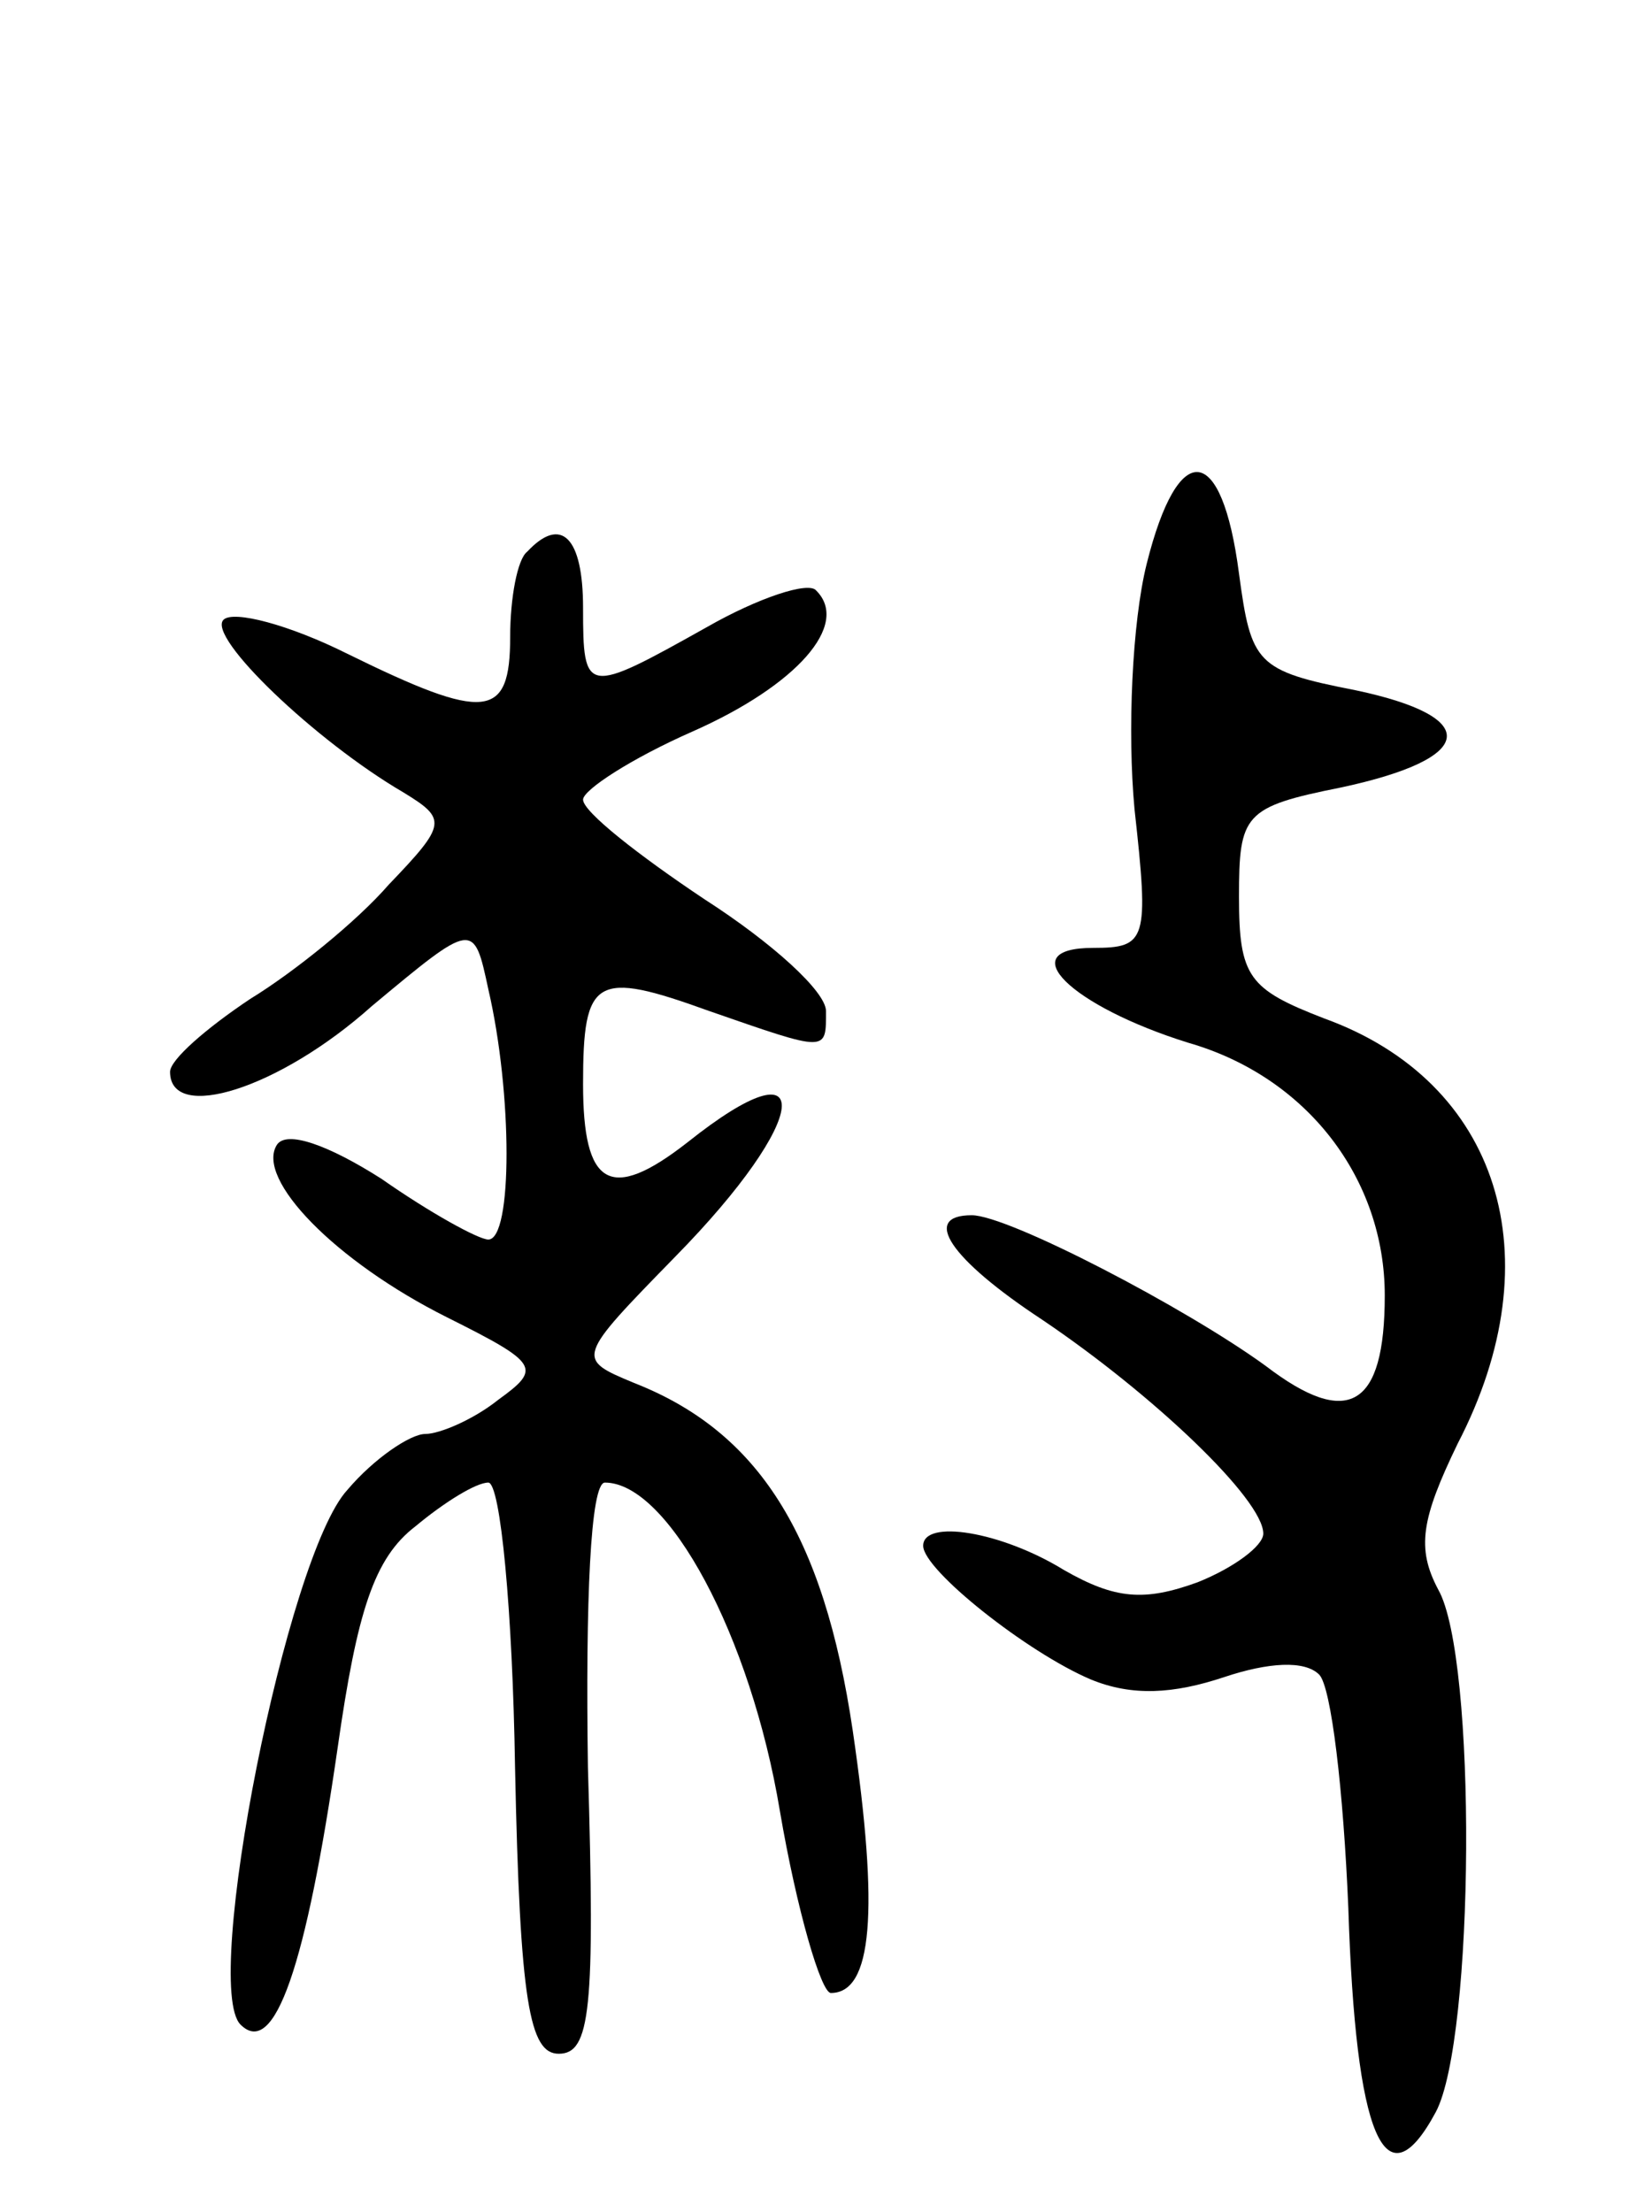 <svg version="1.0" xmlns="http://www.w3.org/2000/svg"
 width="68pt" height="91pt" viewBox="0 0 68 91"
 preserveAspectRatio="xMidYMid meet">
<g transform="translate(0,91) scale(0.1,-0.1)"
fill="#000000" stroke="none">
<path d="M472 678 c-6 -24 -8 -69 -5 -101 6 -54 5 -57 -17 -57 -34 0 -9 -24
39 -39 49 -14 81 -56 81 -104 0 -46 -15 -55 -49 -29 -33 24 -106 62 -121 62
-21 0 -9 -18 29 -43 46 -31 91 -74 91 -88 0 -5 -12 -14 -27 -20 -22 -8 -34 -7
-55 5 -26 16 -58 21 -58 10 0 -10 43 -44 69 -55 17 -7 34 -6 55 1 18 6 33 7
39 1 5 -5 10 -48 12 -96 3 -94 15 -123 36 -84 16 30 17 187 1 215 -9 17 -7 29
8 60 40 77 17 149 -55 175 -31 12 -35 17 -35 50 0 34 2 37 42 45 56 12 58 29
6 40 -41 8 -43 11 -48 48 -7 54 -25 56 -38 4z"/>
<path d="M217 683 c-4 -3 -7 -19 -7 -35 0 -34 -10 -35 -67 -7 -24 12 -47 18
-51 14 -7 -7 38 -50 74 -71 18 -11 18 -13 -6 -38 -13 -15 -39 -36 -57 -47 -18
-12 -33 -25 -33 -30 0 -21 45 -7 83 27 42 35 42 35 48 7 10 -43 10 -103 0
-103 -4 0 -24 11 -44 25 -22 14 -39 20 -43 14 -9 -14 24 -48 70 -71 38 -19 39
-21 21 -34 -10 -8 -24 -14 -30 -14 -6 0 -21 -10 -32 -23 -25 -27 -60 -204 -44
-220 14 -14 27 24 40 114 8 56 15 78 32 91 12 10 25 18 30 18 5 0 10 -53 11
-117 2 -97 6 -118 18 -118 13 0 15 18 12 118 -1 68 1 117 7 117 26 0 60 -63
72 -135 7 -41 17 -75 21 -75 17 0 20 33 9 108 -12 81 -39 123 -90 143 -24 10
-24 10 17 52 56 57 59 90 5 47 -32 -25 -43 -18 -43 24 0 44 5 47 52 30 49 -17
48 -17 48 0 0 8 -22 28 -50 46 -27 18 -50 36 -50 41 0 4 20 17 45 28 43 19 65
44 51 58 -3 4 -24 -3 -45 -15 -50 -28 -51 -28 -51 8 0 29 -9 38 -23 23z"/>
</g>
</svg>
